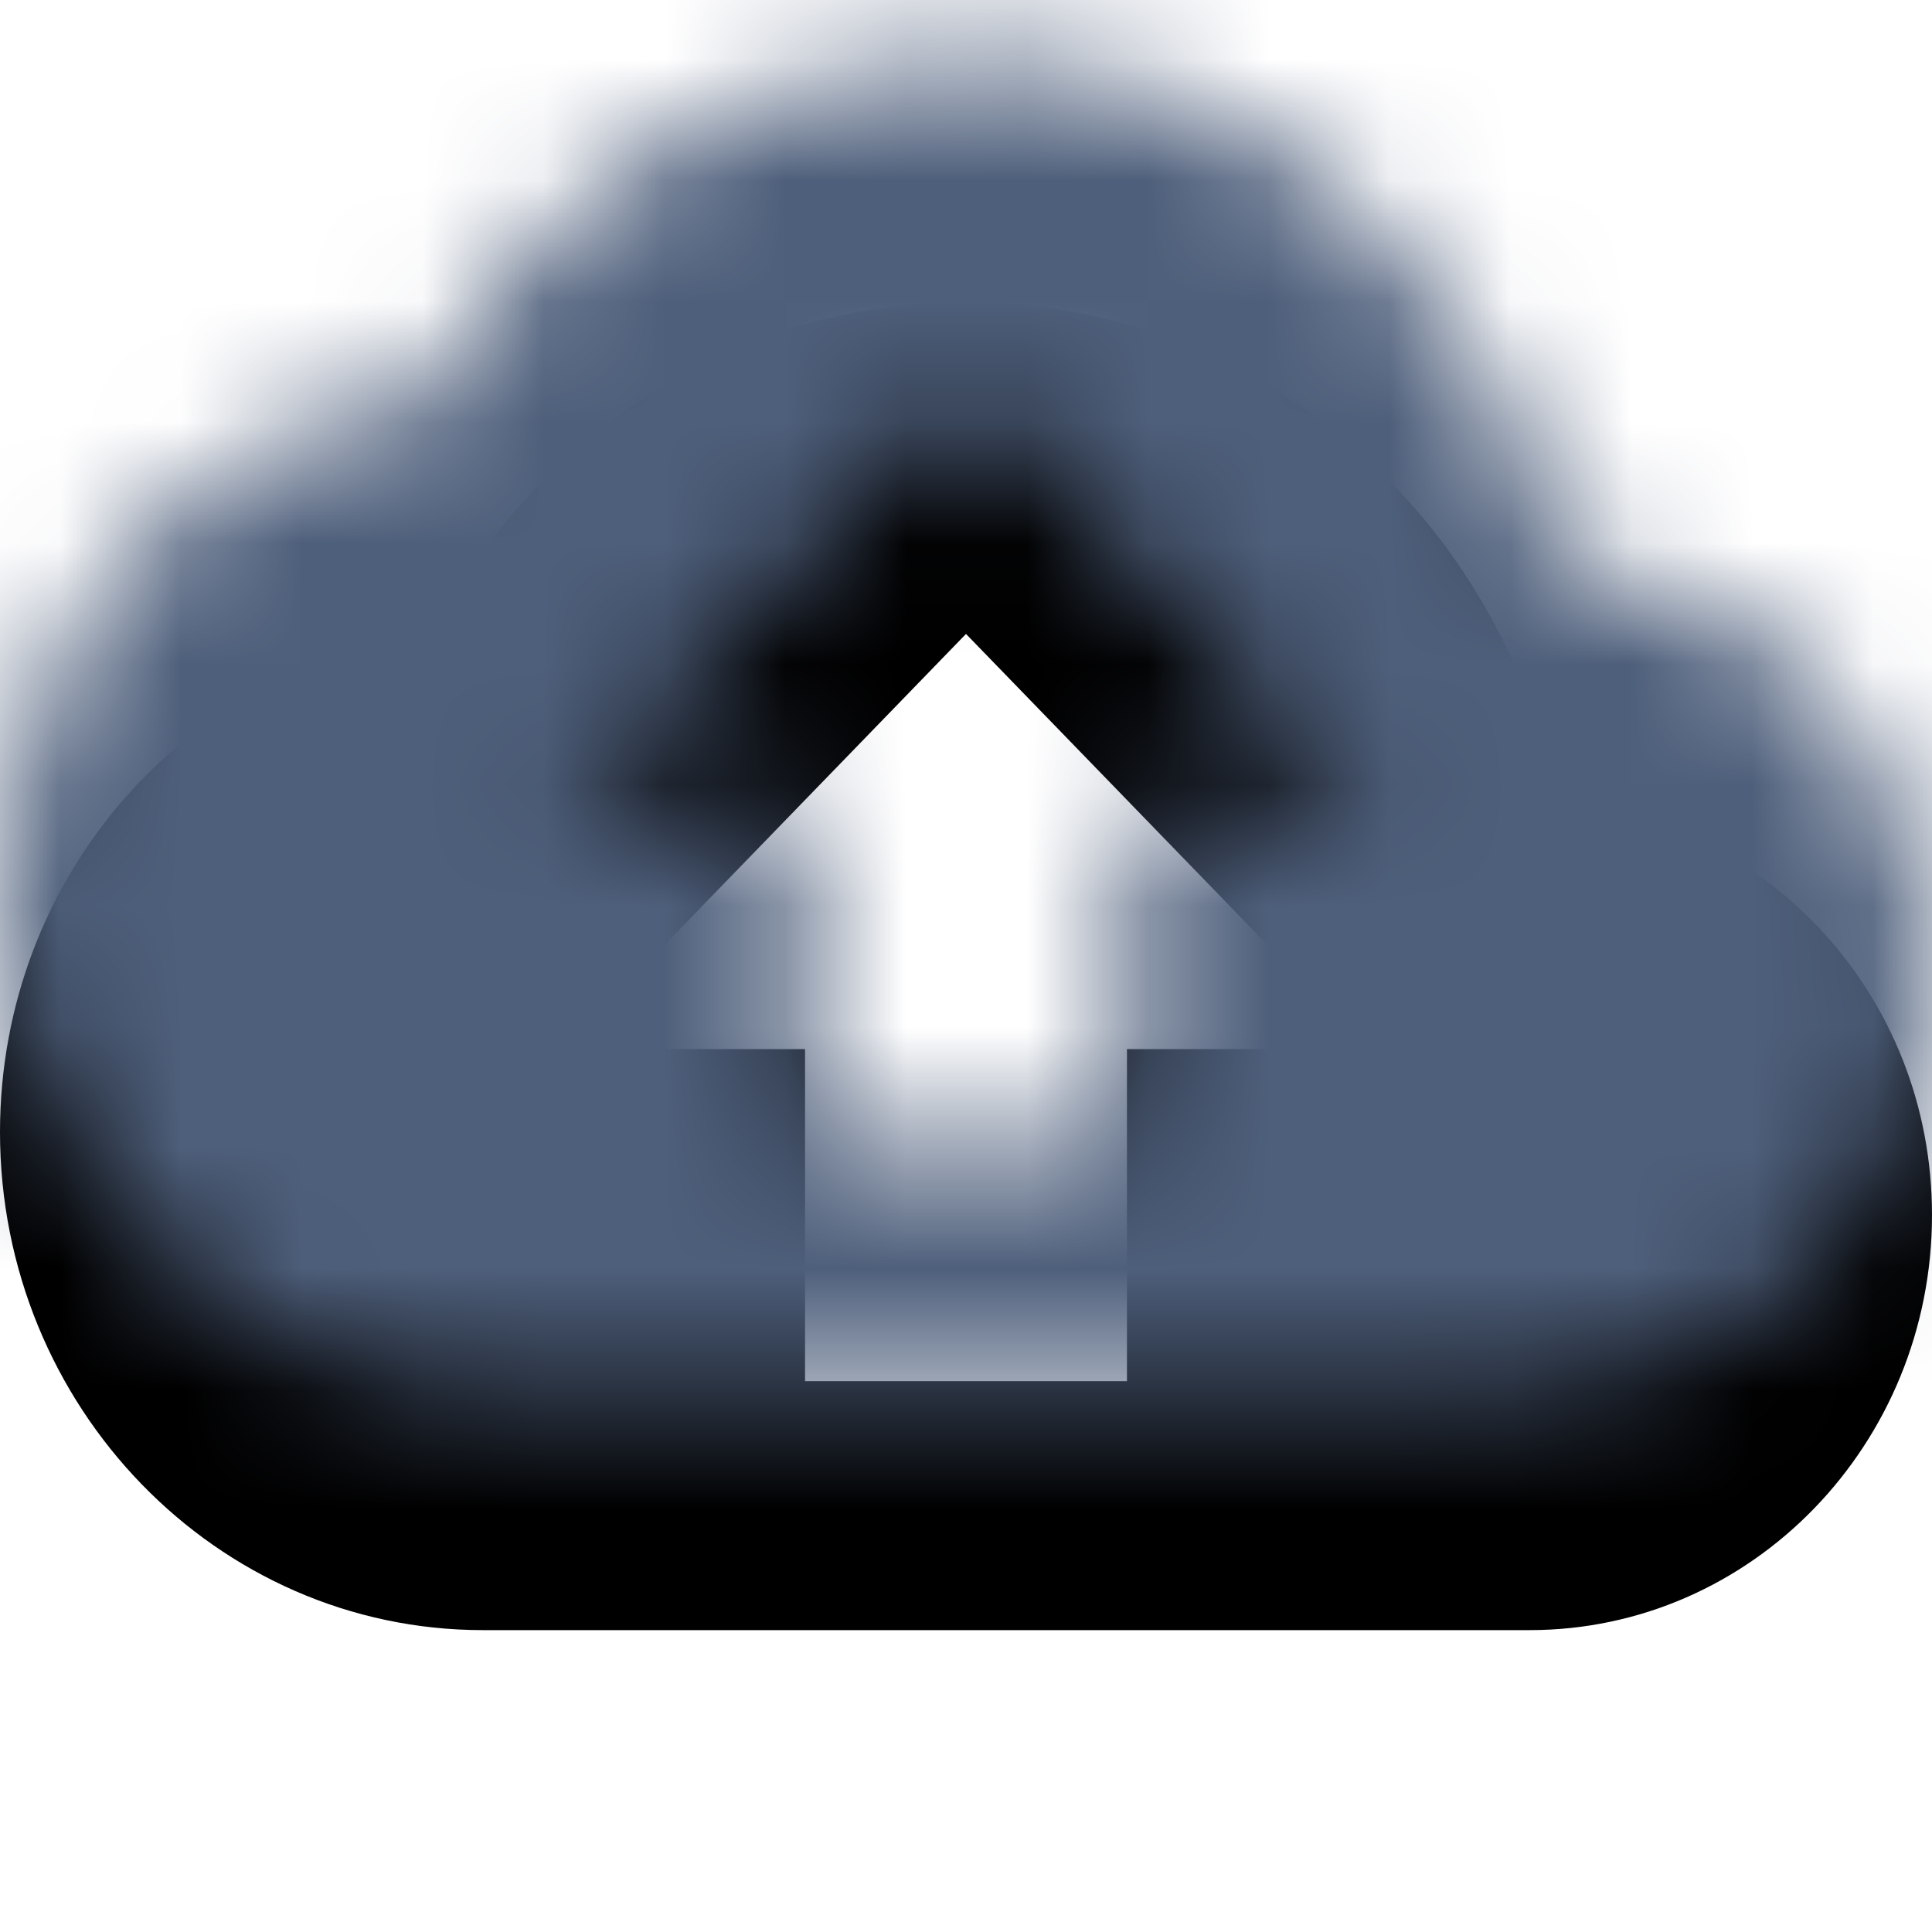 <?xml version="1.0" encoding="UTF-8"?>
<svg width="16px" height="16px" viewBox="0 0 16 16" version="1.1" xmlns="http://www.w3.org/2000/svg" xmlns:xlink="http://www.w3.org/1999/xlink">
    <title>UI/Icon/system/cloud-upload</title>
    <defs>
        <path d="M12.9,4.652 C12.447,2.281 10.427,0.5 8,0.5 C6.073,0.5 4.4,1.627 3.567,3.277 C1.56,3.498 0,5.251 0,7.375 C0,9.651 1.793,11.5 4,11.5 L12.667,11.5 C14.507,11.5 16,9.96 16,8.062 C16,6.247 14.633,4.776 12.9,4.652 Z M9.333,6.688 L9.333,9.438 L6.667,9.438 L6.667,6.688 L4.667,6.688 L8,3.25 L11.333,6.688 L9.333,6.688 Z" id="path-1"></path>
    </defs>
    <g id="UI/Icon/system/cloud-upload" stroke="none" stroke-width="1" fill="none" fill-rule="evenodd">
        <g id="Rectangle" transform="translate(0, 2)">
            <mask id="mask-2" fill="white">
                <use xlink:href="#path-1"></use>
            </mask>
            <use id="Mask" fill="#000000" fill-rule="nonzero" xlink:href="#path-1"></use>
            <rect fill="#4E5F7B" mask="url(#mask-2)" x="0" y="-2" width="16" height="16"></rect>
        </g>
    </g>
</svg>